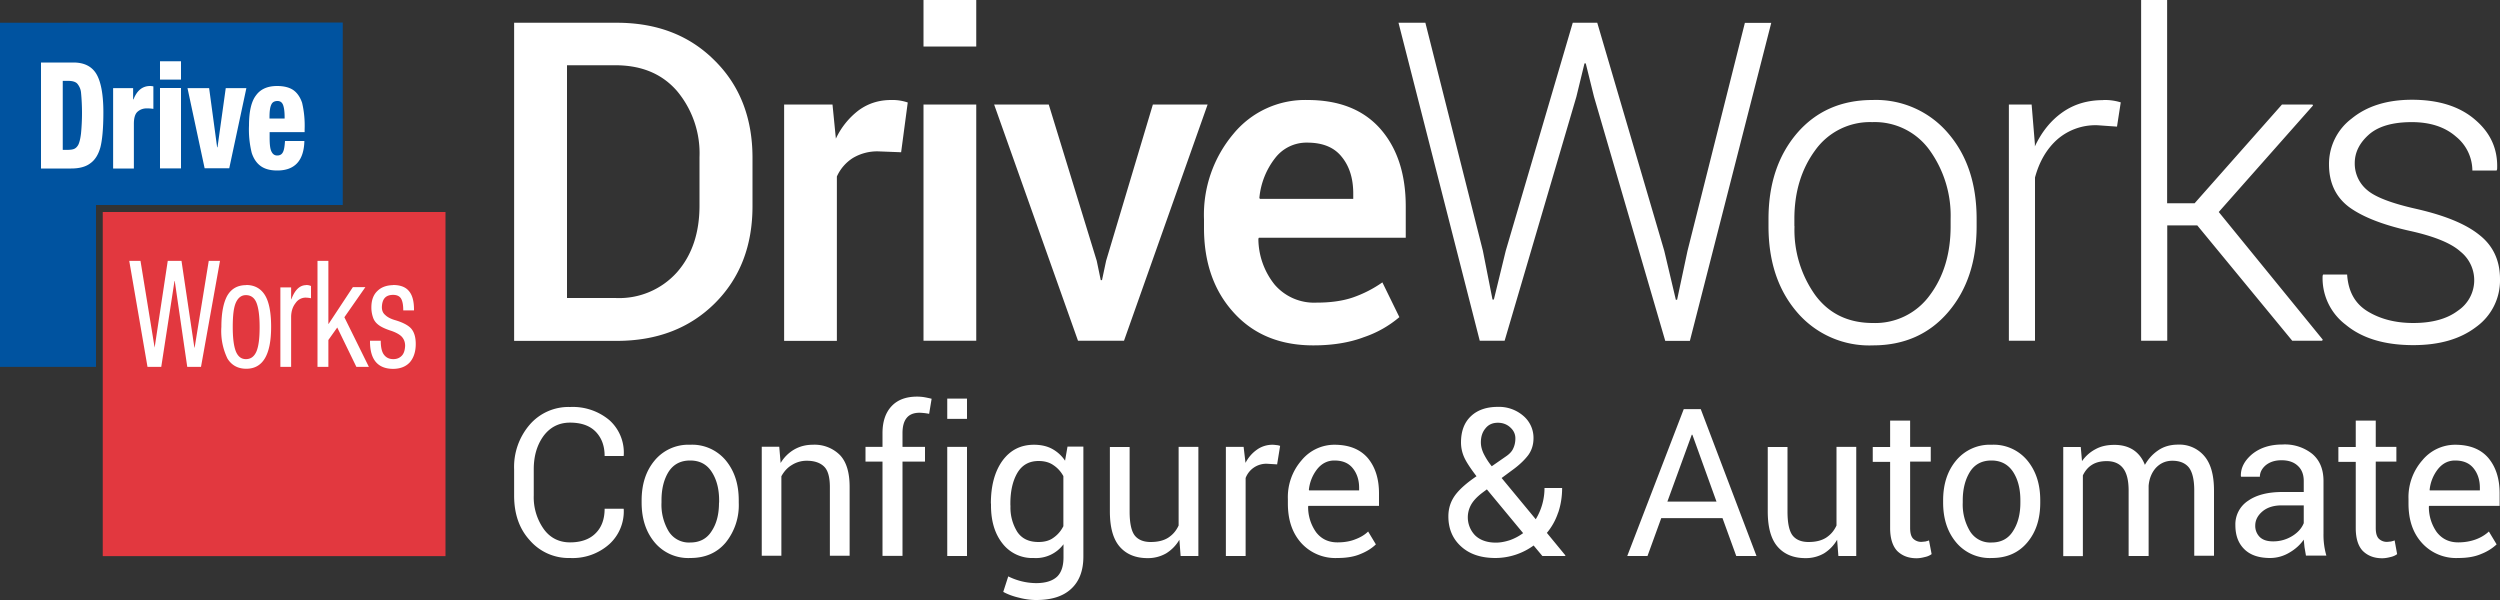 <svg xmlns="http://www.w3.org/2000/svg" viewBox="0 0 200 48">
    <rect x="0" y="0" width="200" height="48" fill="#333333" stroke="none"/>
    <path fill="#fff" d="M49.34 1.82h-8.21v25.45h8.2c3.22 0 5.83-1 7.85-3 2.02-2.01 3.02-4.6 3.02-7.78v-3.87c0-3.16-1-5.77-3.02-7.77-2.02-2.03-4.63-3.03-7.84-3.03zm6.62 14.63c0 2.17-.59 3.95-1.8 5.33a6.21 6.21 0 01-4.94 2.06h-3.86V5.22h3.86c2.1 0 3.74.68 4.94 2.06a7.76 7.76 0 011.8 5.29v3.88zM71.3 8c-.99 0-1.84.27-2.6.82a6.1 6.1 0 00-1.83 2.27l-.27-2.73h-3.87v18.91h4.22V14.12a3.4 3.4 0 011.28-1.48 3.8 3.8 0 012.05-.53l1.81.07.53-3.98A3.78 3.78 0 0071.3 8zM73.88 8.36h4.22v18.9h-4.22zM73.88 0h4.22v3.72h-4.22zM92.23 8.36l-3.74 12.5-.33 1.55h-.1l-.32-1.54L83.9 8.36h-4.37l6.71 18.9h3.68l6.69-18.9zM104.59 8a7.42 7.42 0 00-5.91 2.7 10.04 10.04 0 00-2.36 6.84v.7c0 2.75.78 5.01 2.37 6.76 1.58 1.75 3.7 2.63 6.38 2.63 1.53 0 2.89-.22 4.05-.66a8.62 8.62 0 002.83-1.6l-1.36-2.78a9.5 9.5 0 01-2.34 1.2c-.81.28-1.79.42-2.92.42a4.16 4.16 0 01-3.35-1.43 5.9 5.9 0 01-1.31-3.68l.04-.08h11.75v-2.5c0-2.6-.68-4.67-2.03-6.21-1.36-1.54-3.3-2.31-5.84-2.31zm3.67 7.91h-7.47l-.04-.08a6.08 6.08 0 011.25-3.17 3.16 3.16 0 012.57-1.25c1.24 0 2.16.37 2.77 1.14.62.76.92 1.74.92 2.94v.42zM139.59 1.83L135 20.07l-.83 3.9-.1.02-.93-3.93-5.36-18.24h-1.96l-5.36 18.24-.95 3.9h-.11l-.77-3.9-4.6-18.24h-2.15l6.5 25.44h1.99l5.74-19.52.65-2.67h.1l.66 2.67 5.7 19.53h1.97l6.51-25.44zM149.8 8c-2.51 0-4.53.9-6.05 2.67-1.52 1.79-2.27 4.07-2.27 6.85v.58c0 2.8.75 5.08 2.27 6.86a7.59 7.59 0 006.08 2.67c2.5 0 4.52-.9 6.03-2.67 1.52-1.78 2.27-4.07 2.27-6.86v-.58c0-2.8-.75-5.08-2.27-6.85A7.58 7.58 0 00149.8 8zm6.25 10.09c0 2.19-.55 4.03-1.66 5.52a5.39 5.39 0 01-4.56 2.23c-1.96 0-3.51-.74-4.61-2.23a8.97 8.97 0 01-1.66-5.52h-.01v-.58c0-2.15.56-3.98 1.66-5.48a5.39 5.39 0 014.57-2.26 5.4 5.4 0 014.6 2.26 8.97 8.97 0 011.67 5.48v.58zM168.26 8.01c-1.27 0-2.35.33-3.27.98s-1.65 1.55-2.2 2.72v-.2l-.26-3.15h-1.82v18.9h2.09V14.2c.35-1.3.96-2.32 1.8-3.06a4.66 4.66 0 013.21-1.12l1.55.11.3-1.94a4.33 4.33 0 00-1.4-.19zM185.04 8.44l-.04-.08h-2.44l-6.99 7.9h-2.2V0h-2.08v27.26h2.09v-9.23h2.4l7.6 9.23h2.39l.05-.09-8.32-10.21zM198.33 18.78c-1.11-.89-2.8-1.56-5.03-2.07-1.96-.44-3.27-.94-3.92-1.5a2.75 2.75 0 01-1-2.16c0-.88.4-1.64 1.15-2.3.75-.65 1.89-.98 3.41-.98 1.48 0 2.66.39 3.54 1.16a3.52 3.52 0 011.31 2.71h1.94l.04-.1c.07-1.6-.52-2.91-1.77-3.97-1.23-1.06-2.92-1.59-5.04-1.59-2 0-3.61.51-4.82 1.5a4.55 4.55 0 00-1.82 3.67c0 1.47.54 2.61 1.6 3.41 1.09.8 2.75 1.45 5 1.94 1.89.43 3.19.97 3.92 1.63a2.93 2.93 0 01-.2 4.72c-.87.66-2.07.99-3.57.99-1.4 0-2.61-.3-3.64-.92-1.03-.62-1.57-1.6-1.66-2.96h-1.92l-.04.1a4.66 4.66 0 001.85 3.92c1.3 1.08 3.1 1.63 5.4 1.63 2.09 0 3.76-.48 5.04-1.46a4.58 4.58 0 001.9-3.82c0-1.5-.56-2.69-1.67-3.55zM43.48 34.88c.53-.71 1.24-1.07 2.12-1.07s1.56.23 2.04.71c.48.49.73 1.13.73 1.96h1.52l.01-.06a3.48 3.48 0 00-1.14-2.8 4.55 4.55 0 00-3.15-1.06 4.1 4.1 0 00-3.23 1.41 5.18 5.18 0 00-1.25 3.58v2.1c0 1.44.4 2.64 1.25 3.57a4.11 4.11 0 003.23 1.42 4.4 4.4 0 003.14-1.11 3.55 3.55 0 001.15-2.77l-.01-.06h-1.52c0 .84-.25 1.5-.73 1.97-.48.48-1.17.72-2.04.72s-1.6-.36-2.11-1.08a4.4 4.4 0 01-.79-2.67v-2.1c0-1.06.26-1.94.78-2.66zM55.2 35.58a3.5 3.5 0 00-2.83 1.26c-.7.84-1.04 1.9-1.04 3.2v.16c0 1.29.34 2.35 1.04 3.19a3.5 3.5 0 002.85 1.25c1.2 0 2.14-.41 2.84-1.24a4.76 4.76 0 001.04-3.19v-.18c0-1.3-.34-2.35-1.04-3.2a3.5 3.5 0 00-2.85-1.25zm2.32 4.63c0 .92-.19 1.68-.59 2.28-.38.61-.96.91-1.71.91a1.9 1.9 0 01-1.73-.9 4.15 4.15 0 01-.57-2.3v-.17c0-.92.19-1.68.57-2.29.39-.6.96-.9 1.72-.9s1.33.3 1.72.9c.4.61.6 1.38.6 2.29v.18zM65.02 35.58c-.56 0-1.05.13-1.5.39-.42.25-.79.6-1.07 1.07l-.11-1.3h-1.4v8.72h1.57V38.1c.21-.38.48-.69.84-.9a2.2 2.2 0 011.2-.34c.62 0 1.09.17 1.4.49.3.31.44.86.44 1.63v5.48h1.58v-5.5c0-1.15-.25-2-.77-2.55a2.86 2.86 0 00-2.18-.83zM73.36 31.73c-.87 0-1.55.25-2.03.76s-.73 1.22-.73 2.16v1.1h-1.36v1.18h1.36v7.54h1.6v-7.54H74v-1.18h-1.8v-1.1c0-.54.11-.94.33-1.21.22-.28.57-.42 1.03-.42.15 0 .3.02.43.03.12.02.24.03.34.06l.2-1.21a8.4 8.4 0 00-.62-.13 3.61 3.61 0 00-.55-.04zM75.78 31.89h1.58v1.62h-1.58zM75.78 35.75h1.58v8.73h-1.58zM85.22 36.88a2.91 2.91 0 00-1.05-.97c-.4-.22-.9-.33-1.45-.33-1.08 0-1.92.44-2.54 1.3-.61.86-.91 2-.91 3.4h.01v.16c0 1.26.31 2.27.92 3.04a3 3 0 002.5 1.16 2.74 2.74 0 002.38-1.1v.98c.01.71-.15 1.25-.5 1.6-.37.35-.93.53-1.7.53a5.08 5.08 0 01-2.22-.54l-.4 1.24c.36.2.8.36 1.28.47.5.13.95.18 1.36.18 1.22 0 2.15-.29 2.8-.9.64-.59.97-1.45.97-2.57v-8.8H85.4l-.2 1.15zm-.16 5.23c-.2.4-.48.7-.8.92-.3.22-.7.33-1.18.33-.76 0-1.32-.26-1.69-.8a3.66 3.66 0 01-.55-2.12h-.01v-.16c0-1 .19-1.82.56-2.45.38-.64.95-.95 1.7-.95.45 0 .85.1 1.18.33.33.22.59.5.8.88v4.02zM94.29 42.04c-.2.43-.47.74-.84.98-.37.23-.83.34-1.4.34s-1-.18-1.27-.52c-.27-.35-.41-.98-.41-1.92v-5.16h-1.58v5.15c0 1.28.26 2.23.8 2.84.53.6 1.27.9 2.22.9a2.9 2.9 0 001.48-.38 3.1 3.1 0 001.06-1.09l.1 1.3h1.42v-8.73h-1.58v6.29zM101.8 35.58c-.46 0-.89.14-1.24.39-.37.26-.68.6-.92 1.06l-.15-1.28h-1.42v8.73h1.58v-6.24a1.77 1.77 0 011.71-1.14l.81.05.24-1.48c-.07-.02-.15-.05-.26-.06-.11-.01-.22-.03-.35-.03zM106.75 35.58a3.4 3.4 0 00-2.62 1.24 4.47 4.47 0 00-1.1 3.1v.36c0 1.3.34 2.34 1.06 3.15a3.68 3.68 0 002.9 1.21c.72 0 1.34-.1 1.85-.32.5-.2.91-.46 1.23-.77l-.62-1.03c-.28.28-.64.48-1.04.63-.4.16-.88.24-1.41.24-.74 0-1.3-.28-1.71-.81a3.48 3.48 0 01-.64-2.07l.03-.04h5.64v-1c0-1.17-.3-2.11-.9-2.83-.61-.7-1.49-1.06-2.67-1.06zm1.98 3.65h-4l-.02-.04a3.2 3.2 0 01.68-1.68c.37-.45.83-.67 1.36-.67.65 0 1.14.2 1.48.63.33.41.5.94.5 1.55v.21zM124.66 41c.2-.6.31-1.25.31-1.96h-1.41a4.8 4.8 0 01-.7 2.5l-2.73-3.3.88-.65c.55-.4.96-.8 1.25-1.18.28-.39.42-.84.42-1.36a2.3 2.3 0 00-.8-1.77 2.97 2.97 0 00-2.06-.73c-.9 0-1.63.25-2.15.75-.53.5-.79 1.2-.79 2.1 0 .44.1.87.3 1.28.21.42.53.88.94 1.42-.74.5-1.32 1-1.69 1.49-.37.5-.56 1.06-.56 1.72 0 .99.34 1.79 1.01 2.4.69.63 1.6.93 2.77.93a5.23 5.23 0 003.04-1l.7.84h1.83l.01-.05-1.48-1.8c.4-.48.7-1.02.9-1.62zm-5.83-6.72c.23-.3.56-.46 1-.46.41 0 .75.14 1.01.39.26.24.39.53.39.86 0 .3-.06.57-.17.8-.1.24-.31.46-.61.66l-1.11.77c-.3-.37-.5-.71-.65-1.01-.15-.32-.22-.61-.22-.9 0-.44.11-.81.36-1.11zm1.97 8.93c-.37.12-.75.2-1.13.2-.72 0-1.28-.21-1.66-.58a2.07 2.07 0 01-.35-2.4c.17-.33.48-.68.98-1.05l.31-.23 2.9 3.5a4.1 4.1 0 01-1.05.56zM134.7 32.73l-4.52 11.75h1.62l1.1-3.03h4.9l1.1 3.03h1.62l-4.46-11.75h-1.36zm-1.31 7.4l1.95-5.35h.05l1.93 5.35h-3.93zM146.92 42.04c-.2.43-.47.74-.84.98-.37.23-.83.34-1.4.34s-1-.18-1.27-.52c-.27-.35-.41-.98-.41-1.92v-5.16h-1.58v5.15c0 1.28.26 2.23.8 2.84.53.6 1.27.9 2.22.9a2.9 2.9 0 001.48-.38 3.1 3.1 0 001.05-1.09l.1 1.3h1.43v-8.73h-1.58v6.29zM154.03 43.32l-.3.03a.92.92 0 01-.67-.25c-.17-.17-.25-.45-.25-.87v-5.3h1.65v-1.18h-1.65v-2.1h-1.6v2.11h-1.39v1.19h1.39v5.3c0 .82.2 1.44.57 1.83.39.38.9.58 1.54.58.23 0 .45-.04.68-.1.24-.05.4-.14.53-.23l-.21-1.1c-.08.04-.18.06-.29.09zM159.33 35.58a3.5 3.5 0 00-2.84 1.26c-.7.84-1.04 1.9-1.04 3.2v.16c0 1.29.34 2.35 1.04 3.19a3.5 3.5 0 002.85 1.25c1.2 0 2.14-.41 2.84-1.24s1.04-1.88 1.04-3.19v-.18c0-1.3-.34-2.35-1.04-3.2a3.5 3.5 0 00-2.85-1.25zm2.3 4.63c0 .92-.2 1.68-.59 2.28-.38.61-.96.91-1.71.91a1.9 1.9 0 01-1.73-.9 4.15 4.15 0 01-.58-2.3v-.17c0-.92.2-1.68.58-2.29.38-.6.96-.9 1.71-.9s1.33.3 1.73.9c.4.61.59 1.38.59 2.29v.18zM174.25 35.57c-.6 0-1.12.14-1.57.44-.45.3-.81.69-1.09 1.18-.2-.53-.52-.93-.93-1.2-.42-.27-.92-.4-1.5-.4s-1.07.1-1.51.34c-.44.23-.8.55-1.09.96l-.1-1.14v.01h-1.4v8.73h1.57v-6.46c.17-.35.4-.64.72-.84.31-.2.7-.3 1.19-.3.56 0 1 .18 1.3.56.3.38.45.98.45 1.8v5.23h1.6v-5.62c.05-.58.25-1.06.58-1.43.35-.37.78-.57 1.32-.57.58 0 1.03.18 1.32.54.28.36.43.98.43 1.83v5.23h1.58v-5.21c0-1.23-.25-2.15-.77-2.76a2.6 2.6 0 00-2.1-.92zM185.88 42.69v-4.2c0-.95-.3-1.67-.9-2.18a3.51 3.51 0 00-2.38-.75c-1 0-1.8.26-2.44.78-.63.54-.91 1.12-.89 1.75l.02.05h1.5c0-.35.17-.67.48-.93.33-.26.74-.39 1.25-.39.56 0 1 .15 1.32.46.31.29.46.7.46 1.2v.88h-1.71c-1.15 0-2.07.23-2.74.7a2.25 2.25 0 00-1.02 1.95c0 .83.24 1.46.72 1.93s1.16.7 2.07.7a3 3 0 001.53-.43c.47-.27.87-.63 1.15-1.04l.06.6.12.7v-.02h1.63a5.9 5.9 0 01-.23-1.76zm-1.58-.84c-.15.38-.44.73-.9 1.02-.47.29-.98.44-1.55.44-.47 0-.82-.11-1.07-.35a1.25 1.25 0 01-.36-.92c0-.43.2-.81.58-1.13s.9-.48 1.53-.48h1.77v1.42zM191.28 43.32l-.3.03a.92.92 0 01-.67-.25c-.17-.17-.25-.45-.25-.87v-5.3h1.65v-1.18h-1.65v-2.1h-1.6v2.11h-1.39v1.19h1.39v5.3c0 .82.19 1.44.57 1.83.39.38.9.58 1.54.58.23 0 .45-.04.68-.1.23-.05.4-.14.52-.23l-.2-1.1c-.08.04-.18.06-.29.09zM199.97 40.47v-1c0-1.17-.3-2.11-.9-2.83-.6-.7-1.48-1.06-2.66-1.06a3.4 3.4 0 00-2.62 1.24 4.47 4.47 0 00-1.11 3.1v.36c0 1.3.34 2.34 1.07 3.15a3.68 3.68 0 002.9 1.21c.72 0 1.33-.1 1.84-.32.51-.2.92-.47 1.24-.77l-.62-1.03c-.29.27-.64.48-1.04.63-.41.15-.88.24-1.41.24-.74 0-1.3-.28-1.72-.82a3.48 3.48 0 01-.63-2.06l.03-.04h5.63zm-4.92-2.96c.37-.45.82-.67 1.36-.67.64 0 1.14.2 1.48.63.33.41.5.94.5 1.55v.21h-4.01l-.01-.04a3.2 3.2 0 01.68-1.68z"/>
    <path fill="#0053A0" d="M0 1.82v27.53h7.68V16.4h19.74V1.8z"/>
    <path fill="#FFF" d="M5.87 5c.85 0 1.46.3 1.83.9.37.61.57 1.64.57 3.09 0 1.28-.09 2.22-.24 2.8-.16.57-.42 1-.8 1.27-.36.28-.88.42-1.54.42H3.28V5h2.59zM5 11.99h.33c.2 0 .4-.01.55-.06s.27-.15.38-.34c.1-.2.17-.5.22-.9a17.12 17.12 0 000-3.31 1.3 1.3 0 00-.31-.7c-.14-.14-.38-.21-.71-.21h-.44v5.52H5zM12 6.88c.12 0 .22.02.27.03v1.8c-.12-.02-.3-.04-.52-.04-.32 0-.56.1-.76.28-.19.18-.28.5-.28.95v3.58H9.05V7.05h1.6v.9h.03c.27-.7.71-1.07 1.33-1.07M14.48 6.37H12.8V4.9h1.68v1.47zm0 7.1H12.8V7.04h1.68v6.41zM16.73 7.05l.64 4.73h.03l.66-4.73h1.65l-1.37 6.41h-1.97L15 7.05zM22.17 6.88c.54 0 .98.11 1.3.33.31.22.55.57.7 1.02a8 8 0 01.2 2.12v.22h-2.8V11c0 .55.04.92.15 1.13.1.2.24.31.46.31.2 0 .36-.08.45-.26.1-.18.14-.48.17-.9h1.55c-.04 1.56-.76 2.36-2.17 2.36-.56 0-1-.12-1.33-.36s-.56-.59-.71-1.04a7.76 7.76 0 01-.22-2.2c0-1.1.18-1.92.56-2.41.36-.5.92-.75 1.69-.75m.6 2.58V9.4c0-.44-.04-.77-.12-.99-.08-.22-.23-.33-.45-.33-.25 0-.42.1-.5.3-.1.21-.14.54-.14 1v.1h1.21v-.02z"/>
    <path fill="#E2383F" d="M8.22 16.96h27.42v27.53H8.22z"/>
    <path fill="#FFF" d="M11.24 20.87l1.13 6.94 1.05-6.94h1.1l1.03 6.94h.02l1.13-6.94h.9l-1.52 8.48h-1.1l-1-6.87h-.02l-1.06 6.87h-1.1l-1.46-8.48zM19.7 22.8c.66 0 1.17.28 1.5.82s.49 1.4.49 2.53c0 2.23-.66 3.35-1.99 3.35-.67 0-1.17-.28-1.5-.81a5.02 5.02 0 01-.49-2.54c0-1.12.17-1.96.48-2.51.33-.55.82-.83 1.51-.83m-1.08 3.36c0 .86.08 1.5.24 1.92.17.43.44.64.81.64.39 0 .66-.2.84-.6.18-.42.26-1.07.26-1.96 0-.94-.1-1.6-.27-1.99s-.46-.57-.83-.57c-.35 0-.62.2-.8.6s-.25 1.05-.25 1.96M24.5 22.8c.16 0 .29.04.38.08v.98a2.27 2.27 0 00-.45-.05.97.97 0 00-.78.43c-.23.29-.34.63-.36 1.05v4.06h-.86v-6.36h.86v.95h.02c.28-.76.68-1.13 1.19-1.13M26.27 20.87v5.04h.02l1.94-2.94h1l-1.68 2.41 1.96 3.97h-1l-1.53-3.15-.71 1v2.15h-.87v-8.48zM31.45 22.8c.57 0 1 .16 1.26.48.27.31.41.8.41 1.48v.07h-.86c0-.44-.06-.75-.18-.95-.12-.19-.33-.29-.63-.29-.6 0-.88.33-.9.98 0 .28.09.48.27.63.16.16.42.3.75.4.7.2 1.15.46 1.36.73.22.28.33.68.33 1.19 0 .62-.17 1.11-.47 1.46-.31.34-.75.52-1.32.53-1.24 0-1.87-.73-1.87-2.19v-.06h.86c0 .5.08.89.26 1.12.18.24.43.35.75.35.26 0 .48-.08.66-.26.18-.18.26-.44.28-.8 0-.3-.09-.52-.24-.7s-.44-.35-.83-.49c-.54-.17-.9-.35-1.1-.52-.2-.16-.34-.36-.41-.6a2.4 2.4 0 01-.12-.78c0-.56.16-1 .48-1.3.3-.3.72-.46 1.26-.47"/>
    <title>DriveWorks</title>
</svg>
